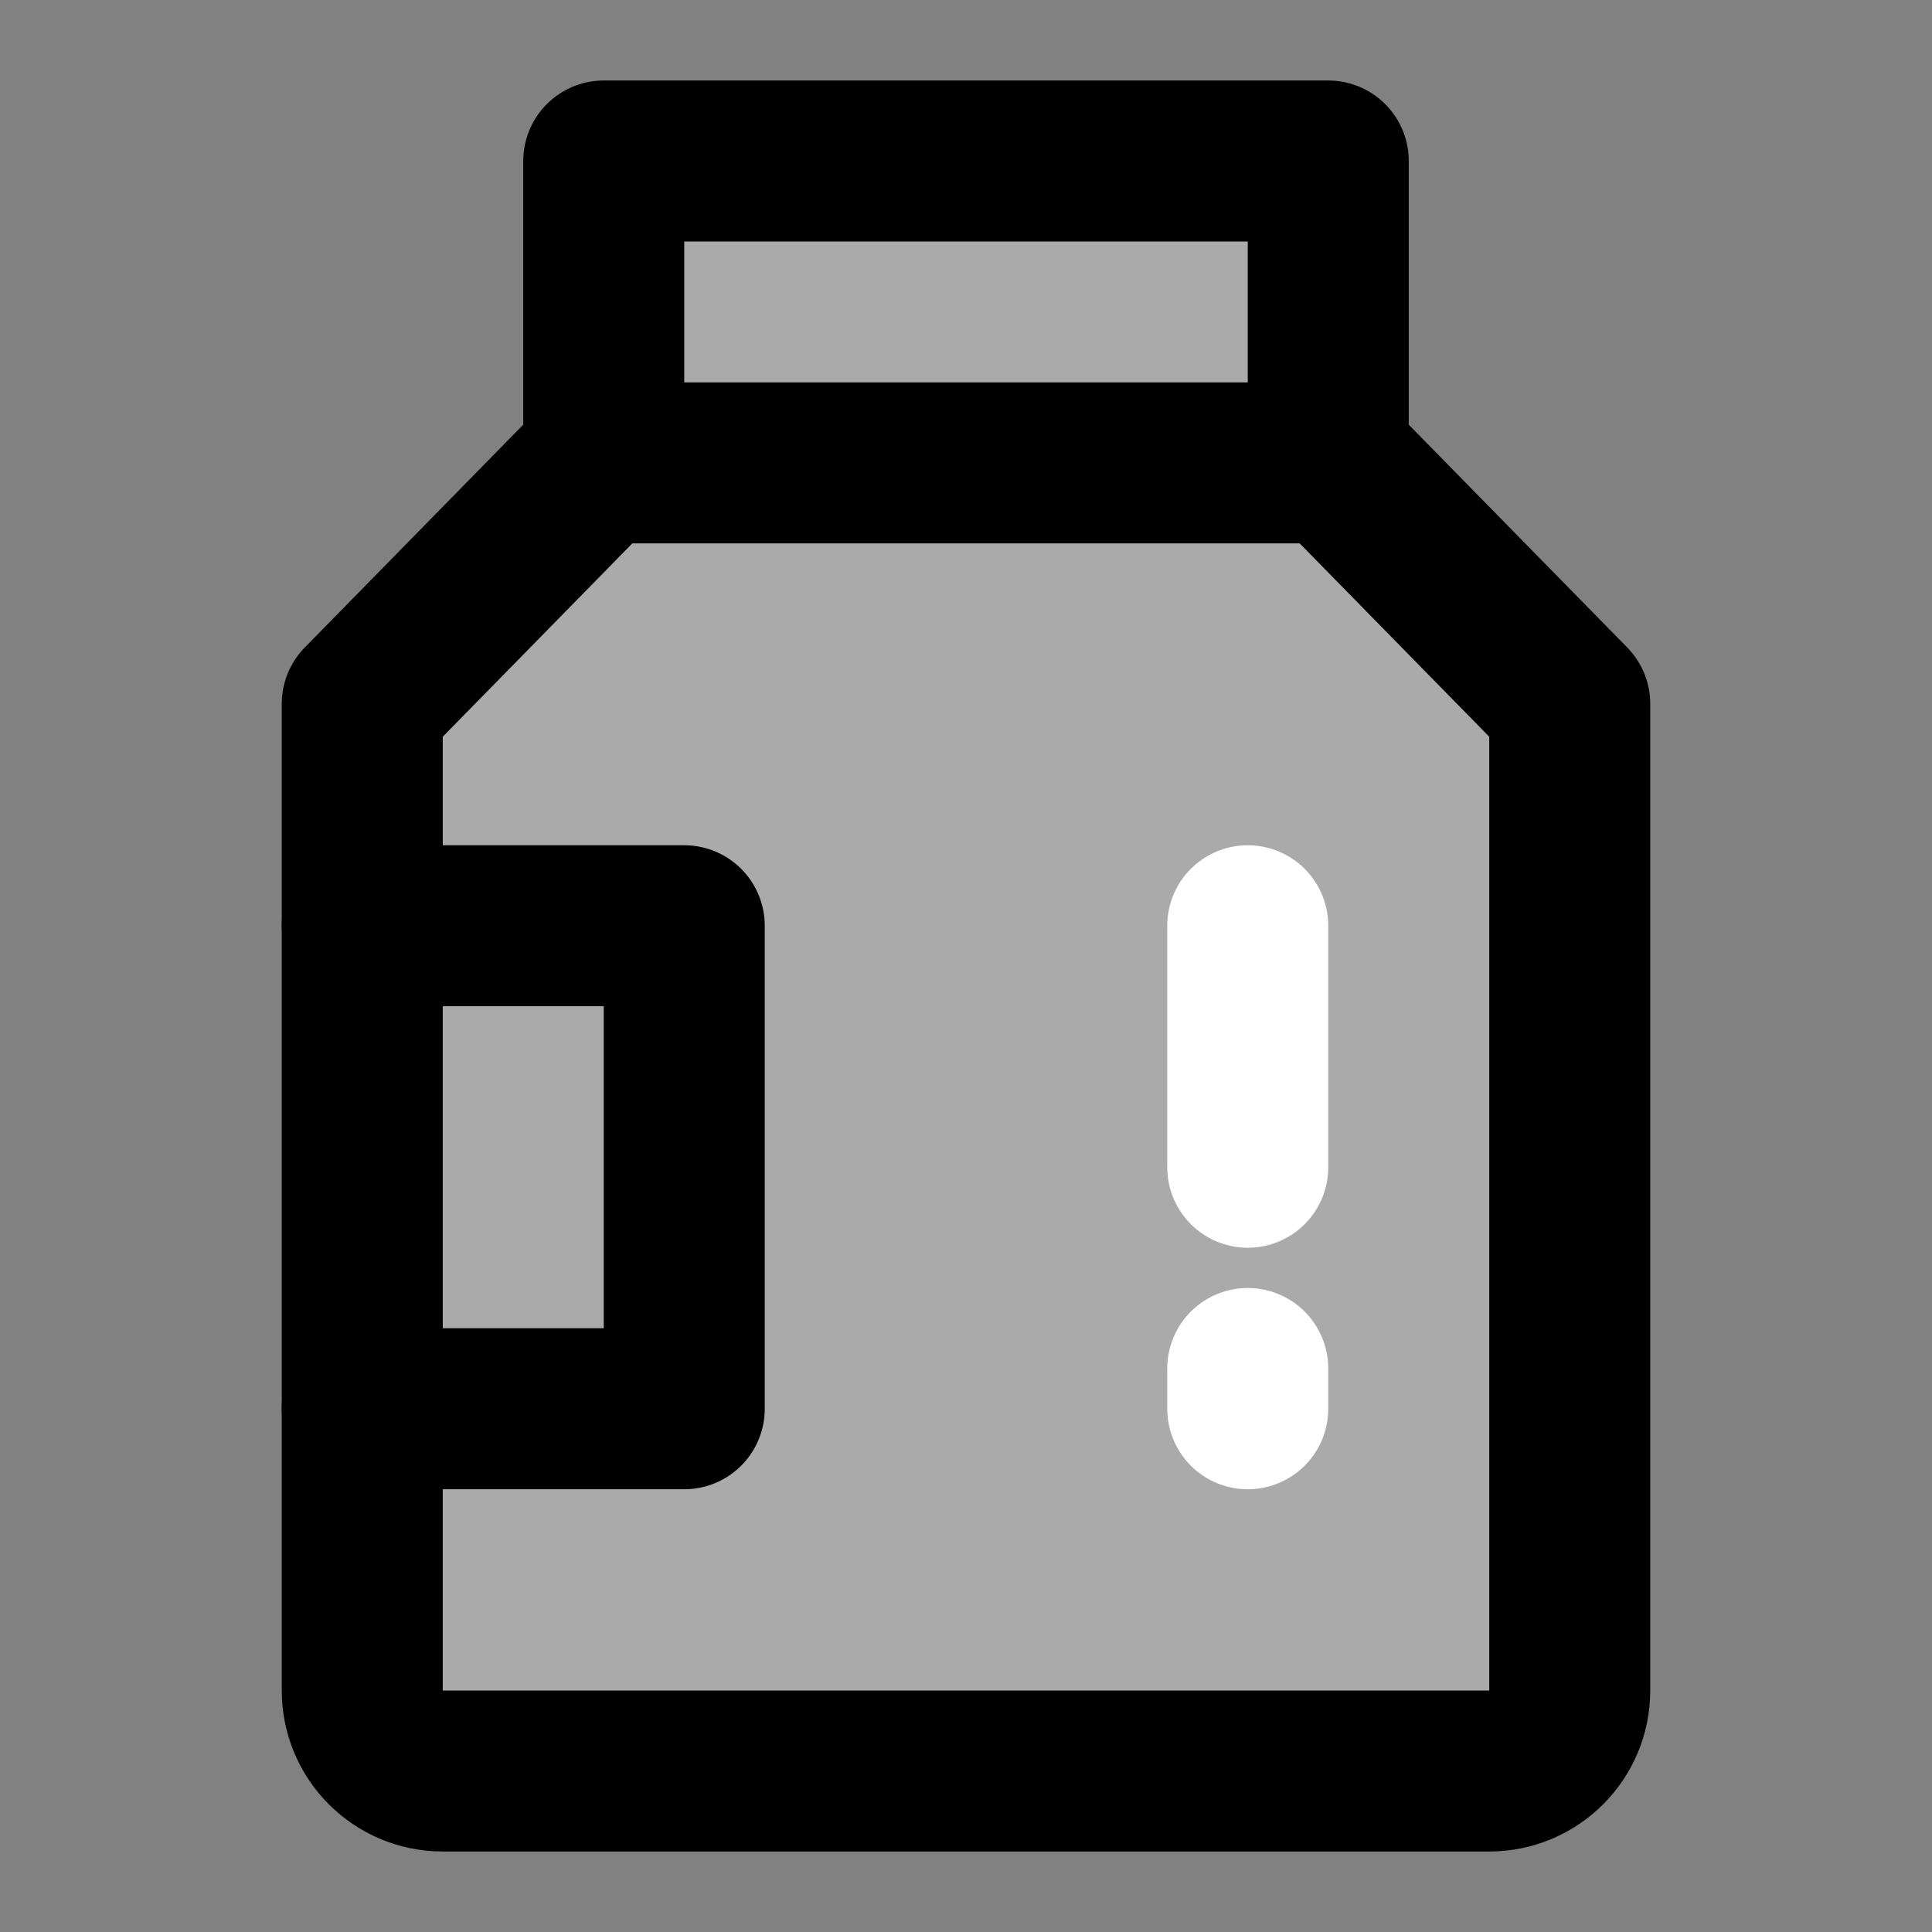 <svg width="48" height="48" viewBox="0 0 48 48" fill="none" xmlns="http://www.w3.org/2000/svg">
<rect x="0" y="0" width="48" height="48" fill="#808080" stroke="none"/>
<rect width="48" height="48" fill="white" fill-opacity="0.01"/>
<path fill-rule="evenodd" clip-rule="evenodd" d="M15 11.368V4H24H33V11.368L39 17.487V19.526V27.684V42C39 43.105 38.105 44 37 44H11C9.895 44 9 43.105 9 42V27.684V19.526V17.487L15 11.368Z" fill="#aaa" stroke="black" stroke-width="4" stroke-linejoin="round"/>
<path d="M9 23H17V35H9" stroke="black" stroke-width="4" stroke-linecap="round" stroke-linejoin="round"/>
<path d="M15 11.5H33" stroke="black" stroke-width="4" stroke-linecap="round"/>
<path d="M31 23V29" stroke="white" stroke-width="4" stroke-linecap="round"/>
<path d="M31 34V35" stroke="white" stroke-width="4" stroke-linecap="round"/>
</svg>
